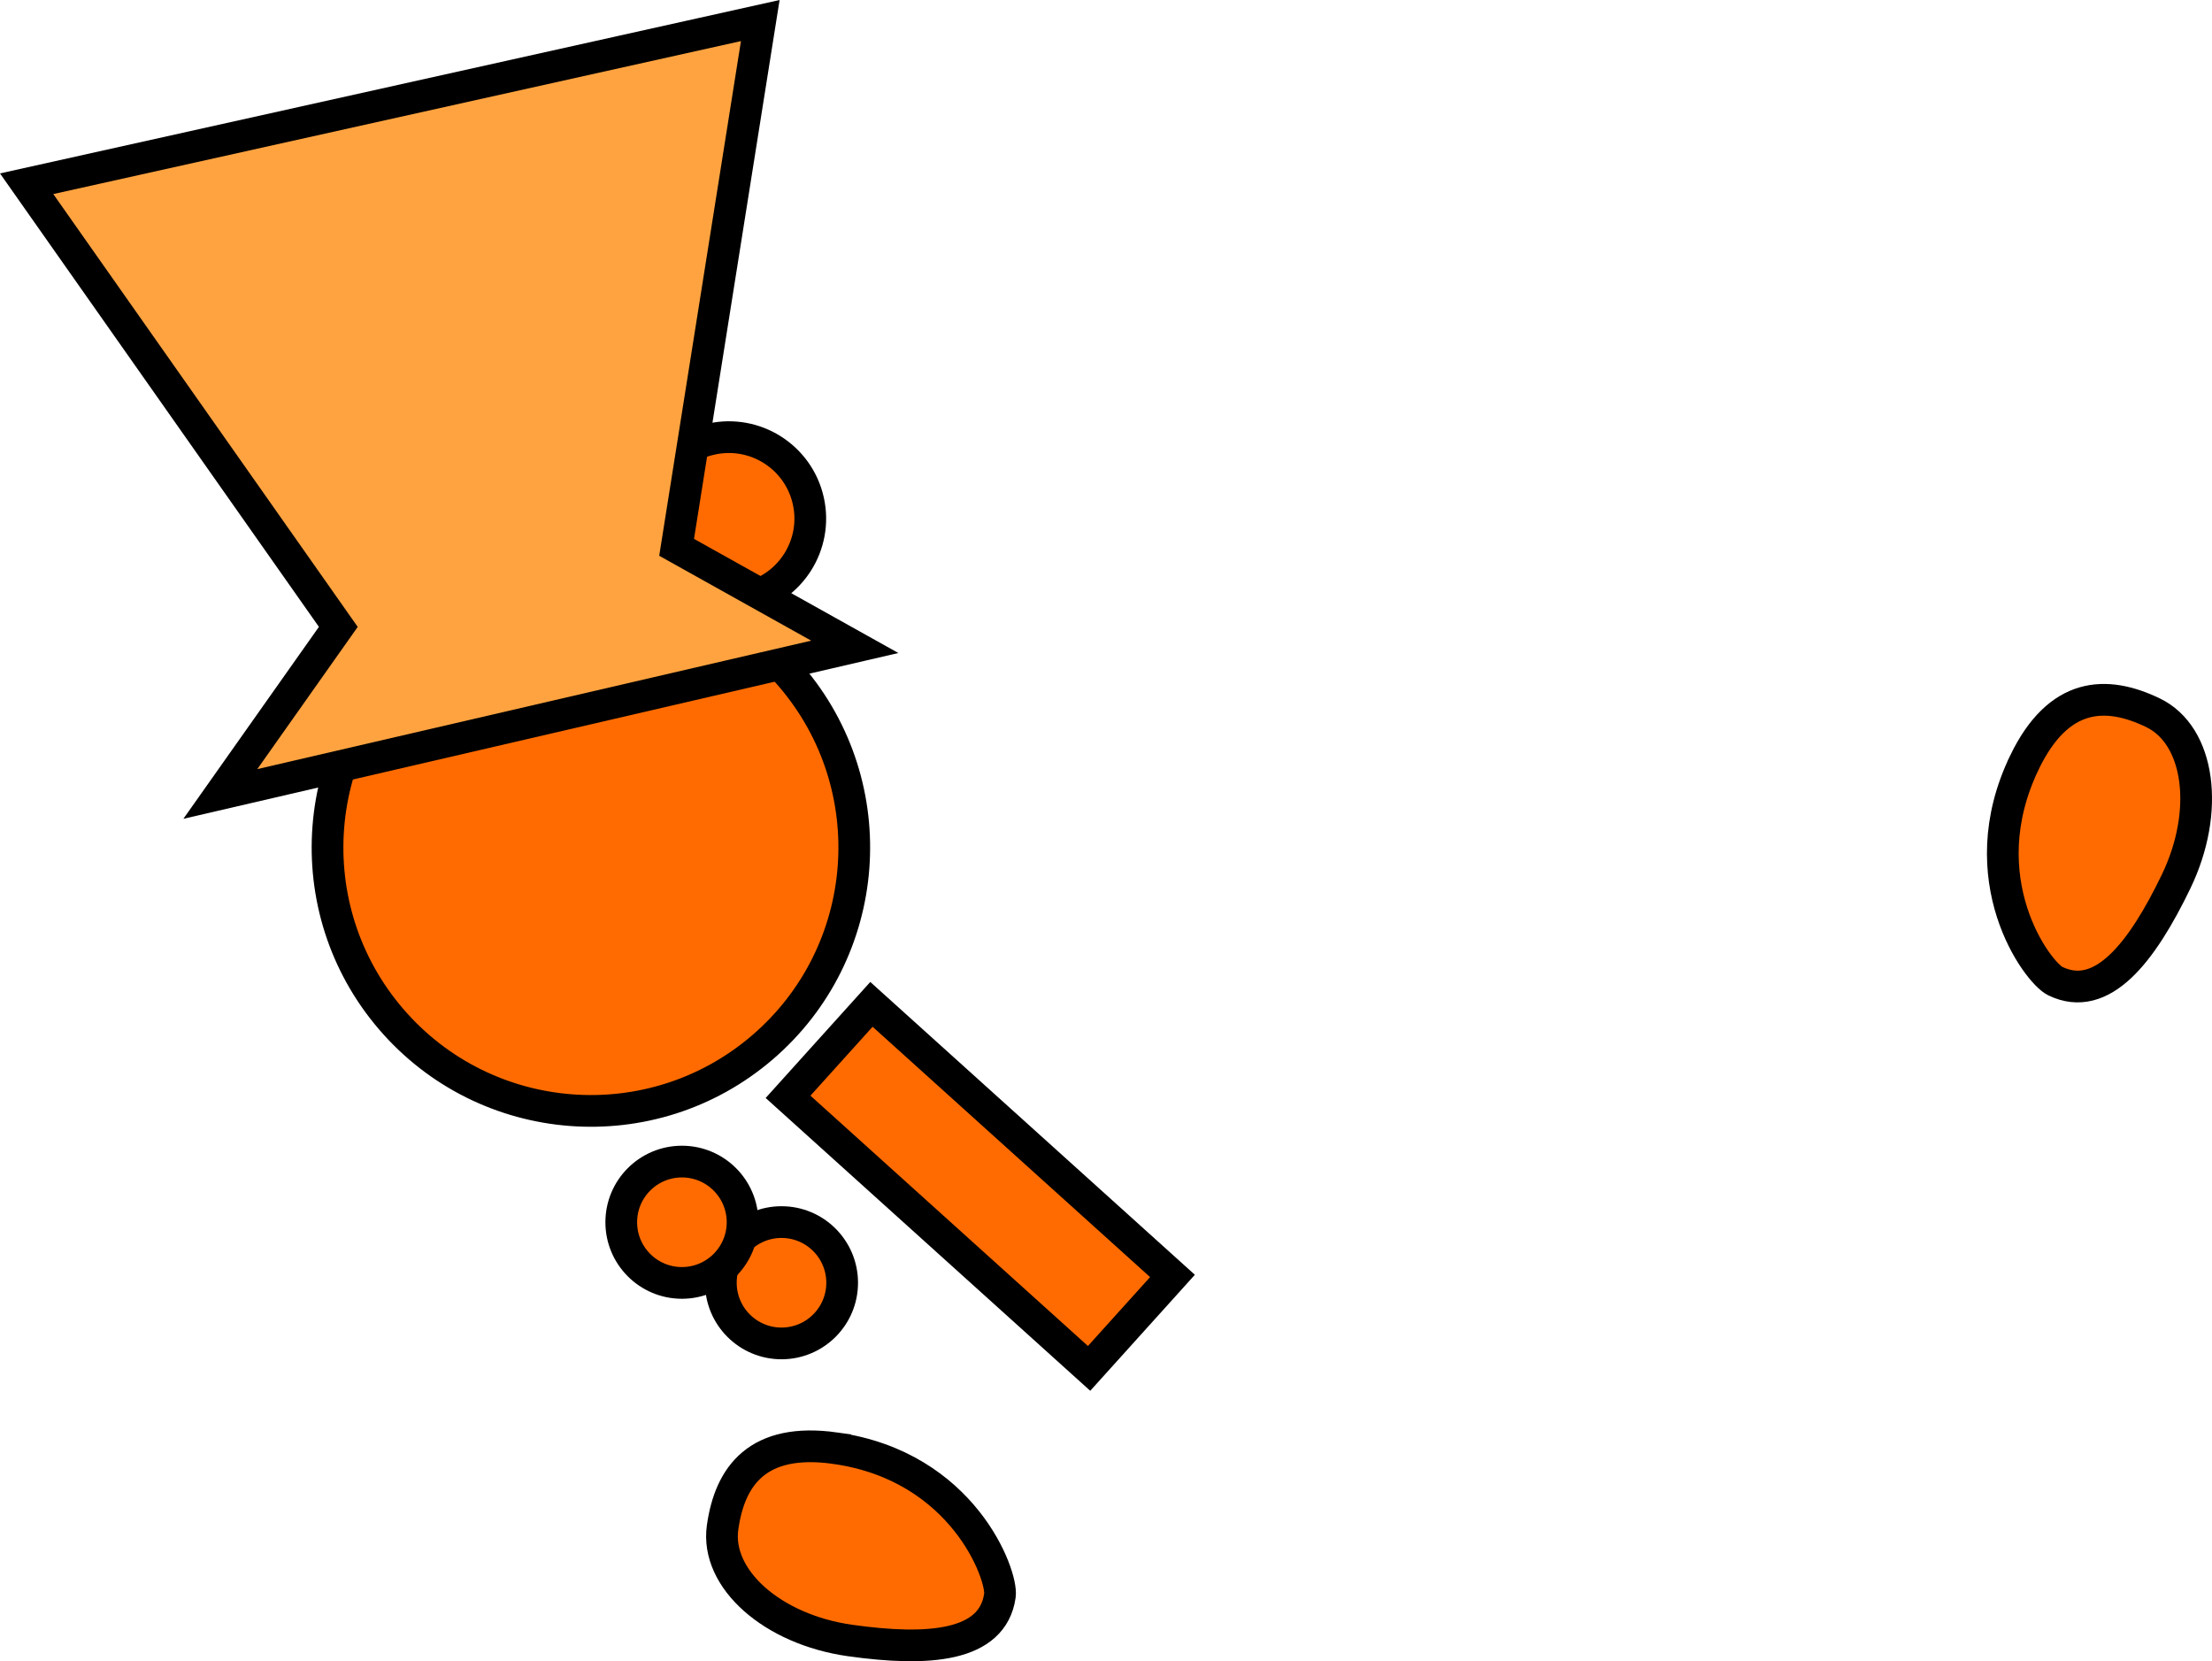 <svg version="1.1" xmlns="http://www.w3.org/2000/svg" xmlns:xlink="http://www.w3.org/1999/xlink" width="139.487" height="104.742" viewBox="0,0,139.487,104.742"><g transform="translate(-173.86,-122.02)"><g data-paper-data="{&quot;isPaintingLayer&quot;:true}" fill-rule="nonzero" stroke="#000000" stroke-width="2" stroke-linejoin="miter" stroke-miterlimit="10" stroke-dasharray="" stroke-dashoffset="0" style="mix-blend-mode: normal"><path d="M221.934,188.061c-6.962,5.972 -17.446,5.169 -23.418,-1.793c-5.972,-6.962 -5.169,-17.446 1.793,-23.418c6.962,-5.972 17.446,-5.169 23.418,1.793c5.972,6.962 5.169,17.446 -1.793,23.418z" data-paper-data="{&quot;index&quot;:null}" fill="#ff6b00" stroke-linecap="butt"/><path d="M242.537,208.298l-18.983,-17.123l5.258,-5.83l18.983,17.123z" fill="#ff6b00" stroke-linecap="butt"/><path d="M219.316,202.898c0,-2.112 1.712,-3.825 3.825,-3.825c2.112,0 3.825,1.712 3.825,3.825c0,2.112 -1.712,3.825 -3.825,3.825c-2.112,0 -3.825,-1.712 -3.825,-3.825z" fill="#ff6b00" stroke-linecap="butt"/><path d="M207.058,154.574c0,0 4.6,-0.941 6.212,-1.006c2.036,-0.082 5.032,0.555 5.032,0.555" data-paper-data="{&quot;index&quot;:null}" fill="none" stroke-linecap="round"/><path d="M220.942,159.726c-2.767,0.619 -5.511,-1.123 -6.13,-3.889c-0.619,-2.767 1.123,-5.511 3.889,-6.13c2.767,-0.619 5.511,1.123 6.13,3.889c0.619,2.767 -1.123,5.511 -3.889,6.13z" data-paper-data="{&quot;index&quot;:null}" fill="#ff6b00" stroke-linecap="butt"/><path d="M187.754,172.079l7.44,-10.534l-19.654,-27.94l46.262,-10.289l-5.275,33.213l11.235,6.274z" data-paper-data="{&quot;index&quot;:null}" fill="#ffa340" stroke-linecap="butt"/><path d="M213.036,199.083c0,-2.112 1.712,-3.825 3.825,-3.825c2.112,0 3.825,1.712 3.825,3.825c0,2.112 -1.712,3.825 -3.825,3.825c-2.112,0 -3.825,-1.712 -3.825,-3.825z" fill="#ff6b00" stroke-linecap="butt"/><path d="M226.533,213.329c8.088,1.139 10.558,8.034 10.381,9.288c-0.457,3.248 -4.547,3.527 -9.446,2.837c-4.899,-0.69 -8.5,-3.882 -8.042,-7.13c0.457,-3.248 2.208,-5.686 7.107,-4.996z" data-paper-data="{&quot;index&quot;:null}" fill="#ff6b00" stroke-linecap="butt"/><path d="M301.522,170.087c2.151,-4.455 5.151,-4.554 8.105,-3.128c2.953,1.426 3.604,6.193 1.453,10.649c-2.151,4.455 -4.657,7.699 -7.611,6.273c-1.141,-0.551 -5.498,-6.437 -1.947,-13.793z" data-paper-data="{&quot;index&quot;:null}" fill="#ff6b00" stroke-linecap="butt"/></g></g></svg>